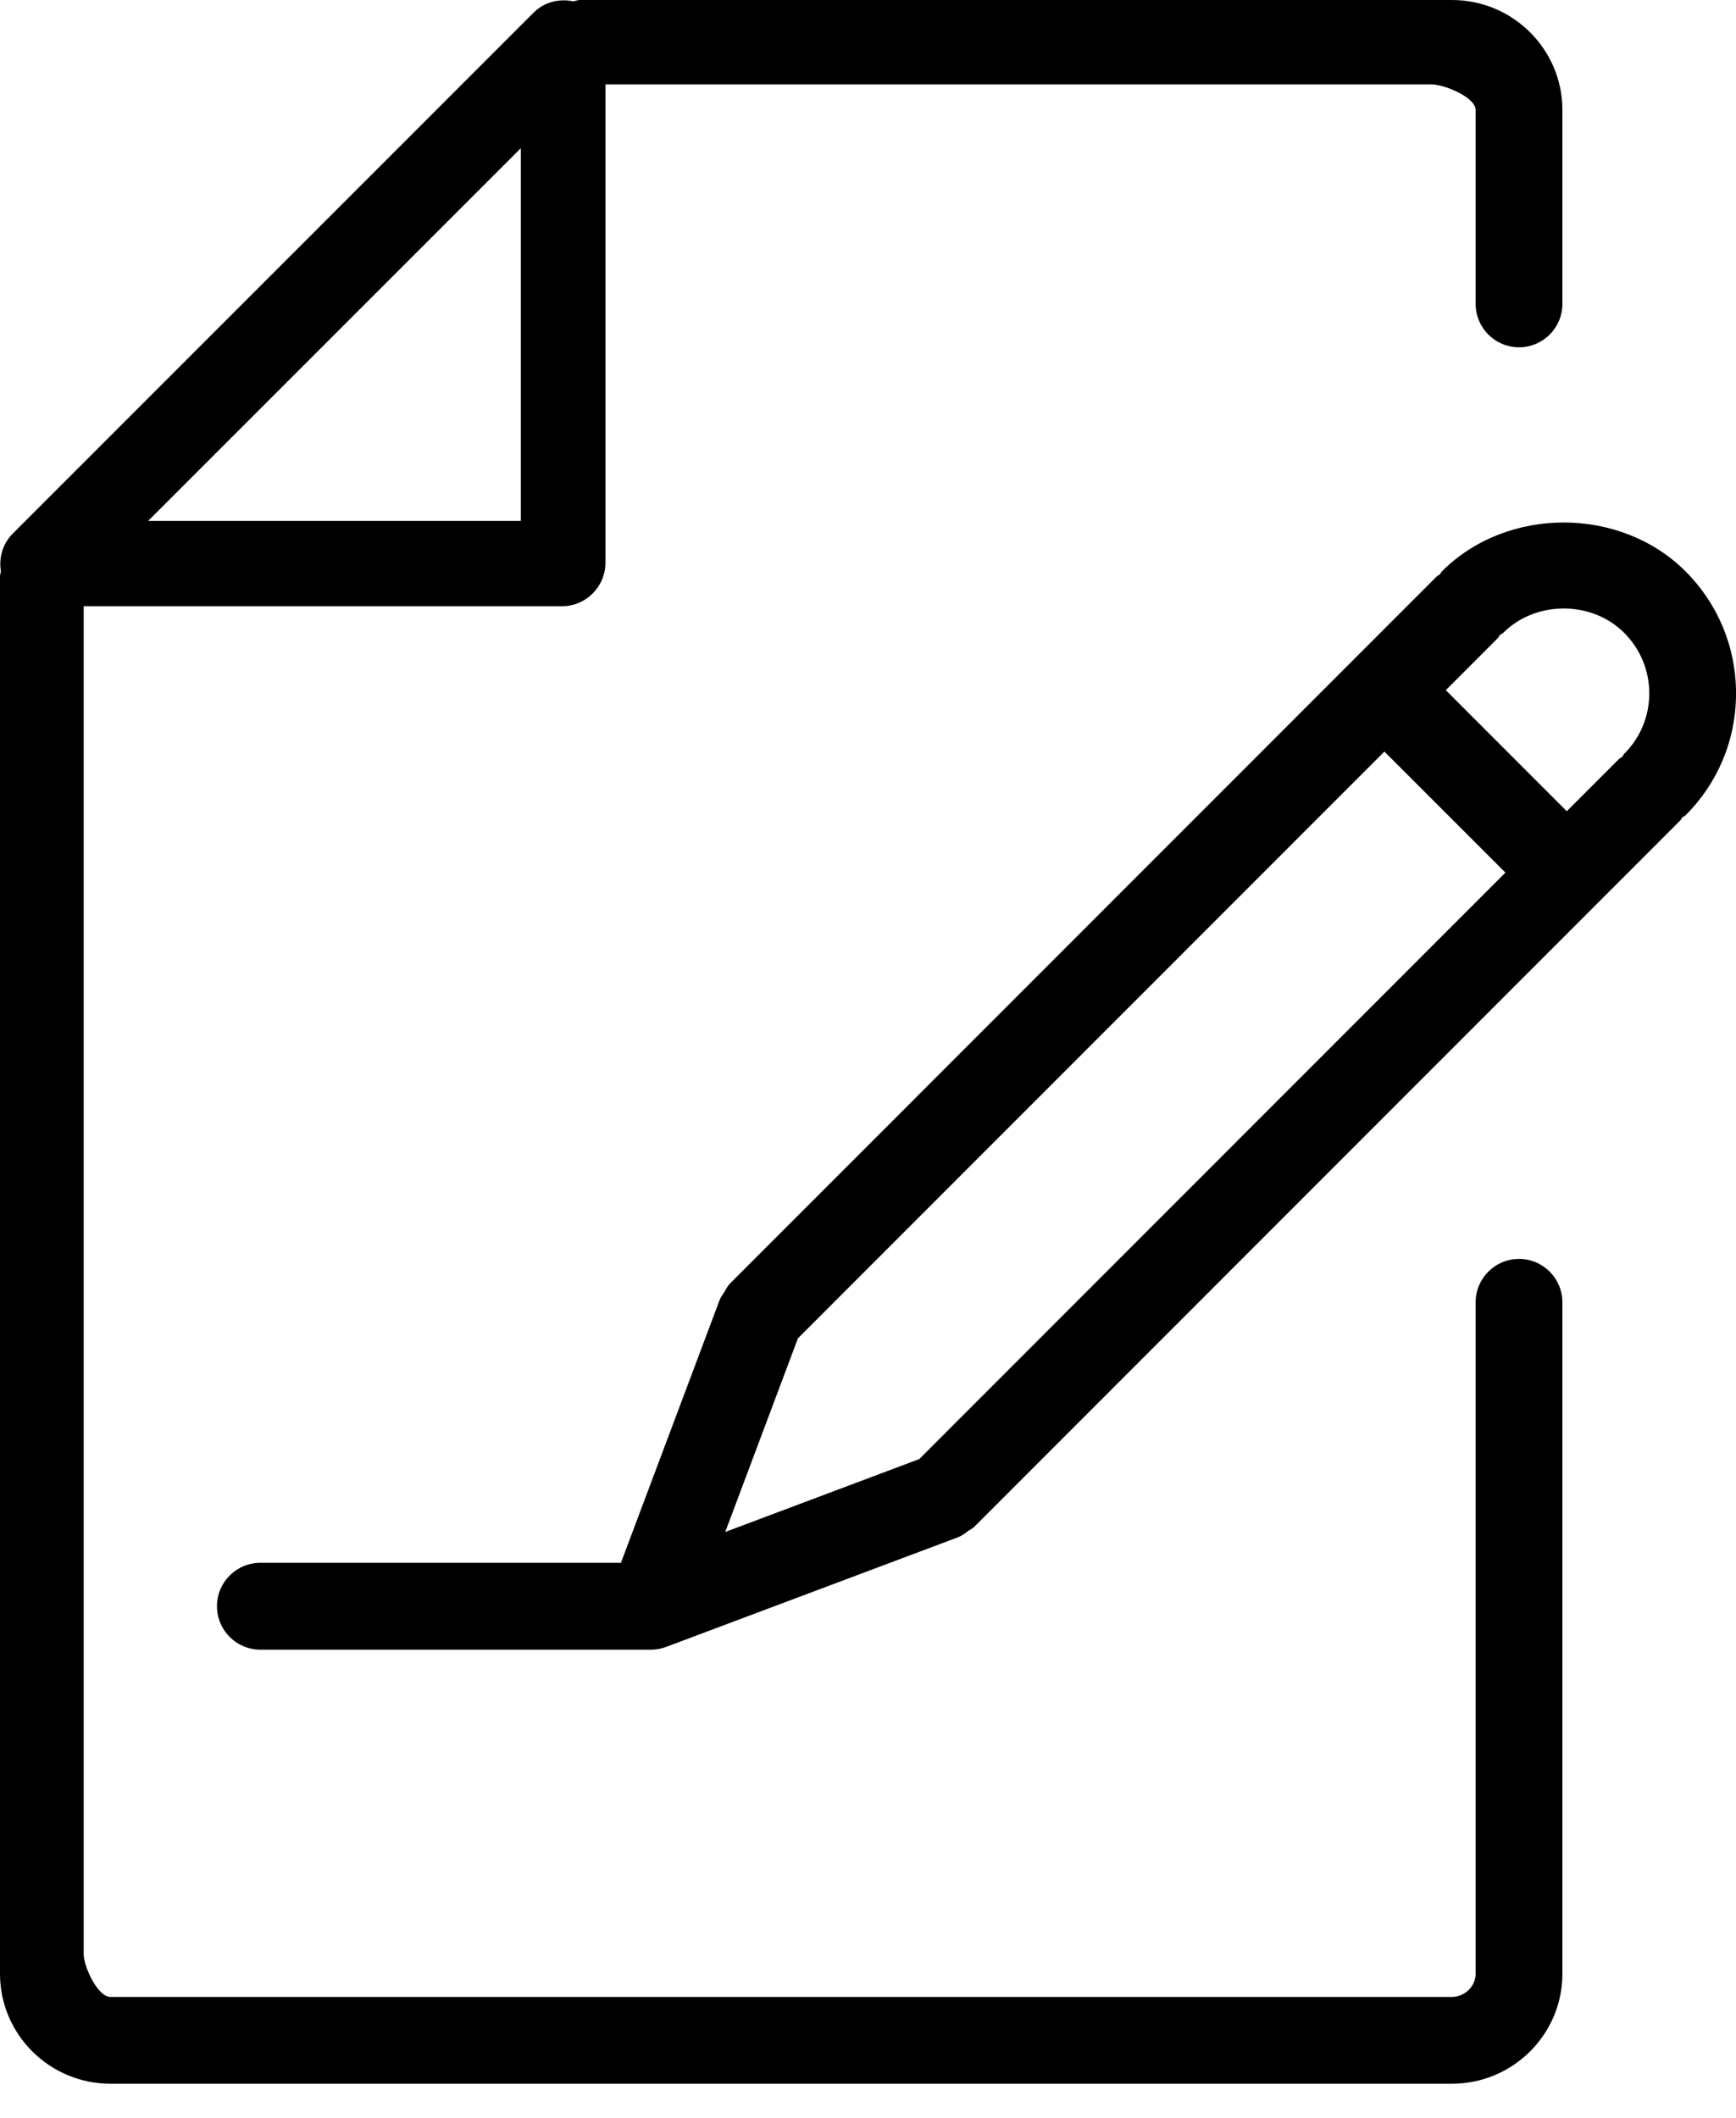 <?xml version="1.0" encoding="UTF-8"?>
<svg width="50px" height="61px" viewBox="0 0 50 61" version="1.1" xmlns="http://www.w3.org/2000/svg" xmlns:xlink="http://www.w3.org/1999/xlink">
    <!-- Generator: Sketch 49.3 (51167) - http://www.bohemiancoding.com/sketch -->
    <title>Mask</title>
    <desc>Created with Sketch.</desc>
    <defs>
        <path d="M15,4.269 L4.267,15.002 L15,15.002 L15,4.269 Z M43.751,10.002 C43.059,10.002 42.501,9.442 42.501,8.752 L42.501,3.167 C42.501,2.805 41.603,2.431 41.233,2.431 L17.438,2.431 L17.438,16.207 C17.438,16.898 16.876,17.46 16.186,17.46 L2.41,17.46 L2.41,56.281 C2.41,56.641 2.812,57.513 3.181,57.513 L41.819,57.513 C42.188,57.513 42.501,57.207 42.501,56.847 L42.501,37.509 C42.501,36.818 43.059,36.258 43.751,36.258 C44.441,36.258 45,36.818 45,37.509 L45,56.847 C45,58.592 43.573,60.013 41.819,60.013 L3.181,60.013 C1.426,60.013 0,58.592 0,56.847 L0,16.585 C0,16.539 0.021,16.5 0.026,16.455 C-0.039,16.063 0.078,15.659 0.366,15.369 L15.367,0.366 C15.669,0.063 16.098,-0.049 16.508,0.039 C16.574,0.029 16.634,0 16.704,0 L41.819,0 C43.573,0 45,1.42 45,3.167 L45,8.752 C45,9.442 44.441,10.002 43.751,10.002 Z M46.78,18.227 C45.846,17.29 44.228,17.293 43.297,18.225 C43.268,18.253 43.231,18.265 43.2,18.29 C43.178,18.316 43.17,18.349 43.144,18.374 L41.642,19.878 L45.126,23.364 L46.629,21.861 C46.656,21.833 46.692,21.823 46.723,21.799 C46.745,21.771 46.755,21.736 46.78,21.71 C47.246,21.246 47.502,20.628 47.502,19.97 C47.502,19.312 47.245,18.692 46.78,18.227 Z M20.888,44.122 L26.477,42.022 L43.359,25.132 L39.873,21.646 L22.982,38.544 L20.888,44.122 Z M48.547,23.481 C48.52,23.508 48.483,23.518 48.453,23.542 C48.431,23.569 48.422,23.603 48.396,23.628 L28.047,43.987 C28.042,43.992 28.036,43.993 28.031,43.997 C27.989,44.037 27.932,44.06 27.884,44.095 C27.795,44.16 27.709,44.229 27.61,44.266 C27.607,44.267 27.605,44.27 27.602,44.271 L19.189,47.431 C19.046,47.486 18.897,47.512 18.749,47.512 L7.501,47.512 C6.809,47.512 6.249,46.951 6.249,46.26 C6.249,45.569 6.809,45.01 7.501,45.01 L17.884,45.01 L20.739,37.409 C20.741,37.402 20.746,37.4 20.748,37.394 C20.771,37.335 20.817,37.287 20.85,37.232 C20.902,37.142 20.949,37.047 21.02,36.974 C21.022,36.973 21.022,36.969 21.025,36.967 L41.377,16.605 C41.405,16.578 41.442,16.567 41.471,16.543 C41.494,16.517 41.503,16.484 41.526,16.459 C43.402,14.578 46.672,14.578 48.55,16.459 C49.485,17.397 50.001,18.643 50.001,19.97 C50.001,21.297 49.485,22.544 48.547,23.481 Z" id="path-1"></path>
    </defs>
    <g id="Symbols" stroke="none" stroke-width="1" fill="none" fill-rule="evenodd">
        <g id="05_icons/interface/sign-up" transform="translate(-15, -10)">
            <g id="🎨Colour" transform="translate(15, 10)">
                <mask id="mask-2" fill="white">
                    <use xlink:href="#path-1"></use>
                </mask>
                <use id="Mask" fill="#000000" xlink:href="#path-1"></use>
            </g>
        </g>
    </g>
</svg>
